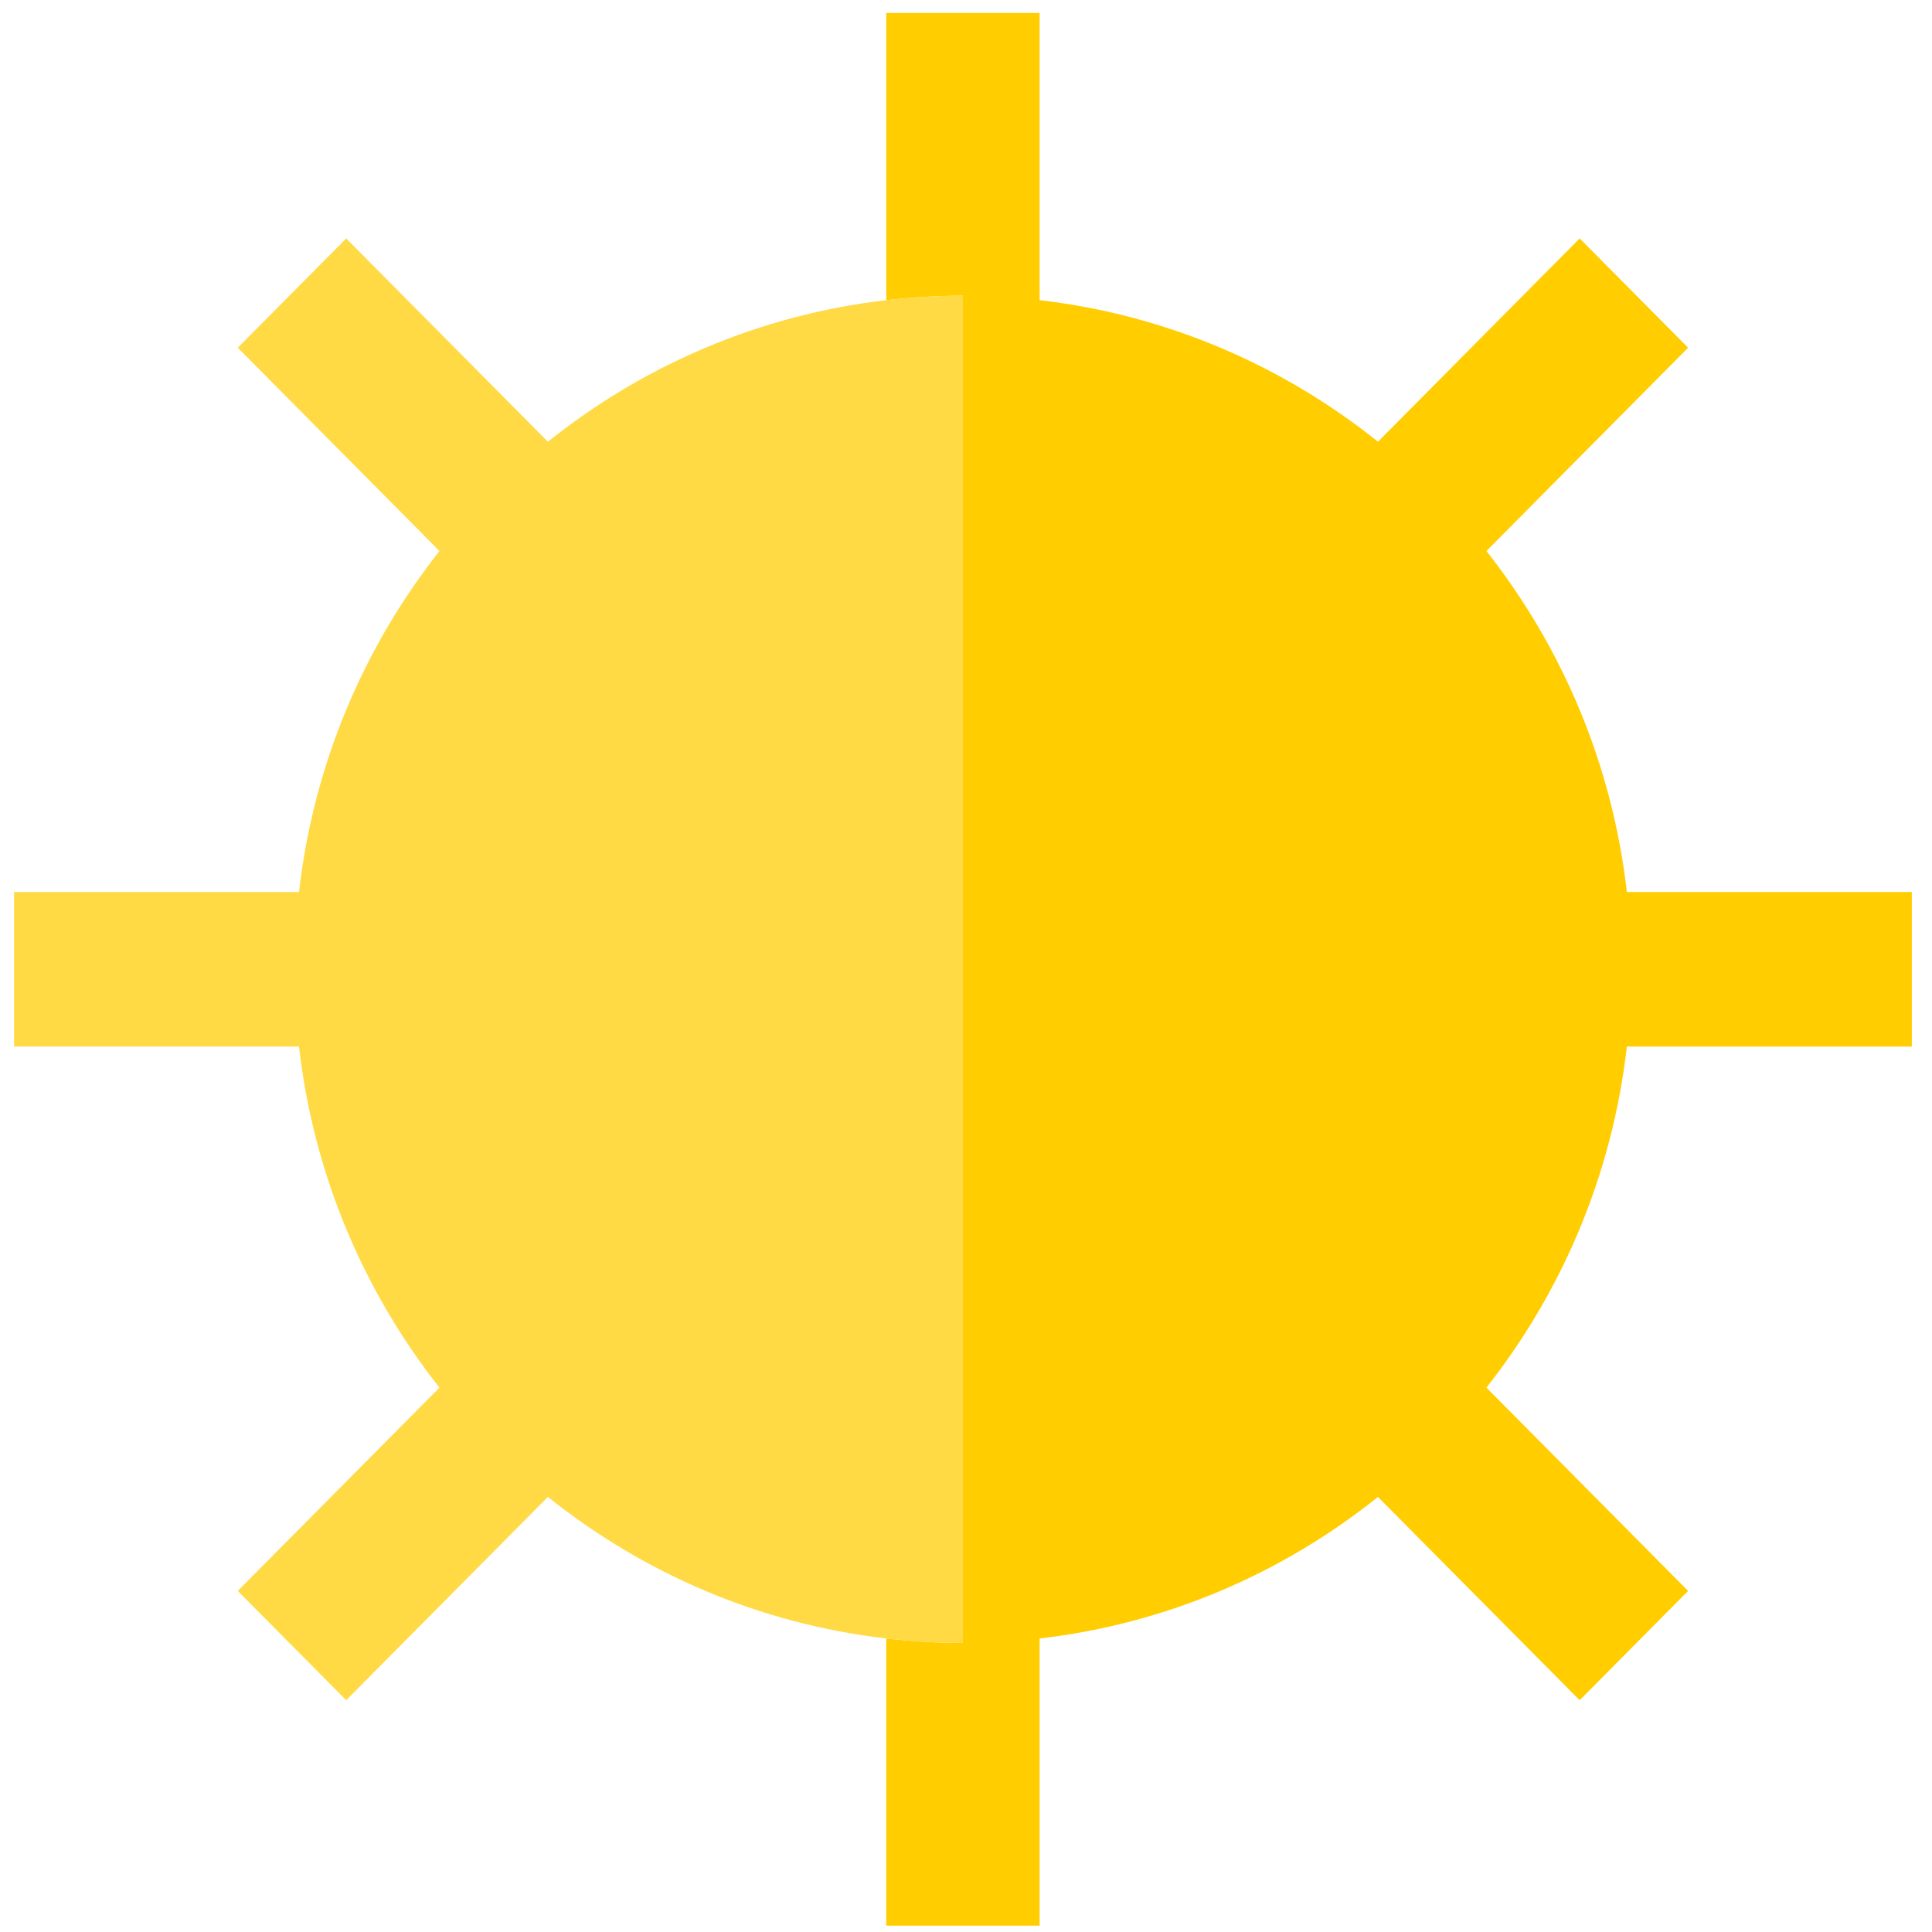 <?xml version="1.0" encoding="UTF-8" standalone="no"?>
<svg
   xmlns:dc="http://purl.org/dc/elements/1.1/"
   xmlns:cc="http://creativecommons.org/ns#"
   xmlns:rdf="http://www.w3.org/1999/02/22-rdf-syntax-ns#"
   xmlns:svg="http://www.w3.org/2000/svg"
   xmlns="http://www.w3.org/2000/svg"
   xmlns:sodipodi="http://sodipodi.sourceforge.net/DTD/sodipodi-0.dtd"
   xmlns:inkscape="http://www.inkscape.org/namespaces/inkscape"
   viewBox="0 0 64 64"
   id="svg2"
   version="1.1"
   inkscape:version="0.91 r13725"
   sodipodi:docname="weather-clear.svg">
  <sodipodi:namedview
     pagecolor="#ffffff"
     bordercolor="#666666"
     borderopacity="1"
     objecttolerance="10"
     gridtolerance="10"
     guidetolerance="10"
     inkscape:pageopacity="0"
     inkscape:pageshadow="2"
     inkscape:window-width="1280"
     inkscape:window-height="694"
     id="namedview13"
     showgrid="false"
     inkscape:zoom="3.6875"
     inkscape:cx="-22.226244"
     inkscape:cy="32"
     inkscape:window-x="0"
     inkscape:window-y="0"
     inkscape:window-maximized="1"
     inkscape:current-layer="svg2" />
  <defs
     id="defs4">
    <linearGradient
       id="0"
       gradientUnits="userSpaceOnUse"
       x1="305.68"
       y1="541.42"
       x2="304.72"
       y2="511.03"
       gradientTransform="matrix(1.987,0,0,2.004,-574.997,-1023.18)">
      <stop
         stop-color="#ff9300"
         id="stop7" />
      <stop
         offset="1"
         stop-color="#ffd702"
         id="stop9" />
    </linearGradient>
  </defs>
  <g
     id="g3"
     transform="matrix(0.127,0,0,0.128,0.466,0.43)">
    <path
       style="fill:#ffcd00"
       d="m 495,267.5 0,-40 -74.324,0 c -3.799,-33.108 -16.904,-63.424 -36.634,-88.257 l 52.61,-52.61 -28.285,-28.284 -52.609,52.609 C 330.924,91.227 300.608,78.123 267.501,74.324 l 0,-74.324 -40,0 0,74.324 c 6.565,-0.753 13.236,-1.154 20,-1.154 l 0,348.66 c -6.764,0 -13.435,-0.401 -20,-1.154 l 0,74.324 40,0 0,-74.324 c 33.107,-3.799 63.423,-16.904 88.257,-36.634 l 52.609,52.609 28.285,-28.284 -52.61,-52.61 c 19.731,-24.833 32.835,-55.149 36.634,-88.257 l 74.324,0 z"
       id="path5"
       inkscape:connector-curvature="0" />
    <path
       style="fill:#ffda44"
       d="m 247.5,73.17 c -6.764,0 -13.435,0.401 -20,1.154 -33.107,3.799 -63.423,16.904 -88.257,36.634 L 86.634,58.349 58.349,86.633 l 52.61,52.61 C 91.228,164.076 78.124,194.392 74.325,227.5 l -74.325,0 0,40 74.324,0 c 3.799,33.108 16.904,63.424 36.634,88.257 l -52.61,52.61 28.285,28.284 52.609,-52.609 c 24.834,19.731 55.15,32.835 88.257,36.634 6.565,0.753 13.236,1.154 20,1.154 l 0,-348.66 z"
       id="path7"
       inkscape:connector-curvature="0" />
  </g>
</svg>

